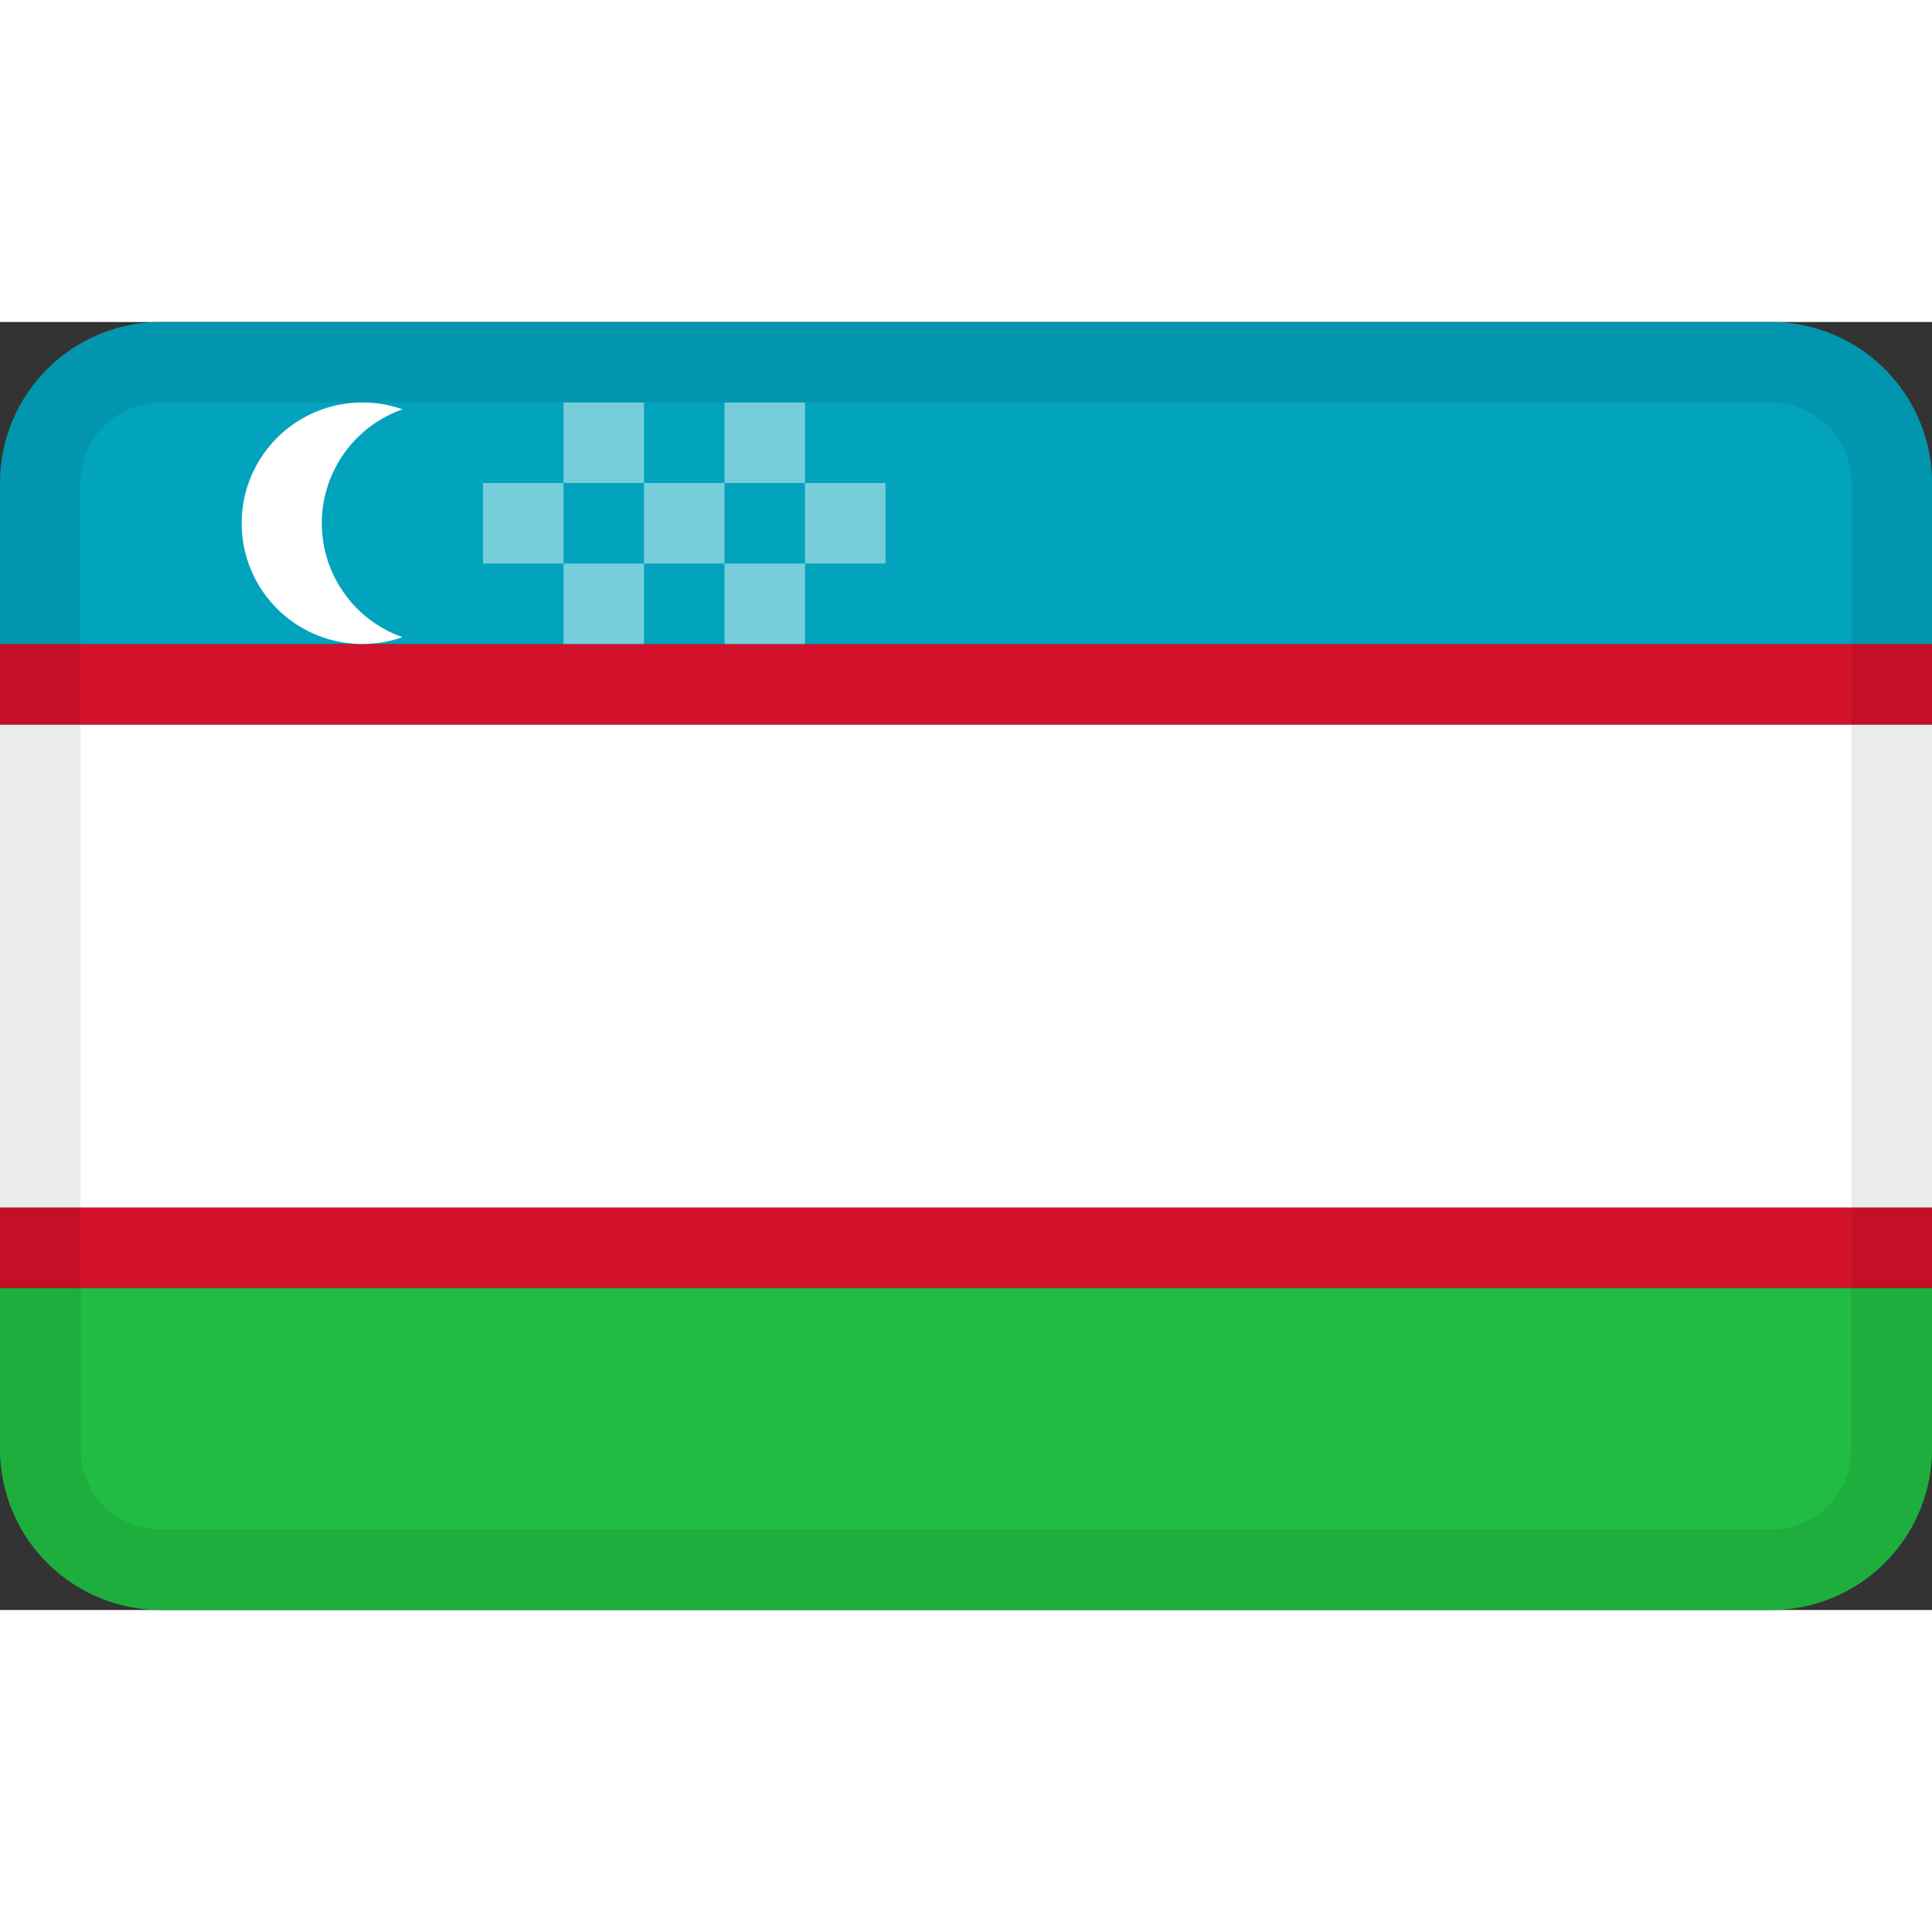 <svg xmlns="http://www.w3.org/2000/svg" fill="#000000" viewBox="0 0 24 16" width="64" height="64" role="img" id="selected_downloadable_icon_id"><rect x="0" y="0" width="24" height="16" fill="#333333" stroke="none"/><path fill="#20BD42" d="M0 12h24v2a2 2 0 0 1-2 2H2a2 2 0 0 1-2-2z"></path><path fill="#D4112A" d="M24 11H0v1h24z"></path><path fill="#fff" d="M24 5H0v6h24z"></path><path fill="#D4112A" d="M24 4H0v1h24z"></path><path fill="#02A3BD" d="M2 0h20a2 2 0 0 1 2 2v2H0V2a2 2 0 0 1 2-2"></path><path fill="#fff" fill-rule="evenodd" d="M5 3.915a1.5 1.5 0 1 1 0-2.83 1.5 1.5 0 0 0 0 2.83" clip-rule="evenodd"></path><path fill="#78CDDB" fill-rule="evenodd" d="M6 2h1v1H6zm1-1h1v1H7zm1 1h1v1H8zm1-1h1v1H9zm1 1h1v1h-1zM9 3h1v1H9zM7 3h1v1H7z" clip-rule="evenodd"></path><path fill="#000" fill-opacity="0.08" fill-rule="evenodd" d="M22 1H2a1 1 0 0 0-1 1v12a1 1 0 0 0 1 1h20a1 1 0 0 0 1-1V2a1 1 0 0 0-1-1M2 0a2 2 0 0 0-2 2v12a2 2 0 0 0 2 2h20a2 2 0 0 0 2-2V2a2 2 0 0 0-2-2z" clip-rule="evenodd"></path></svg>
